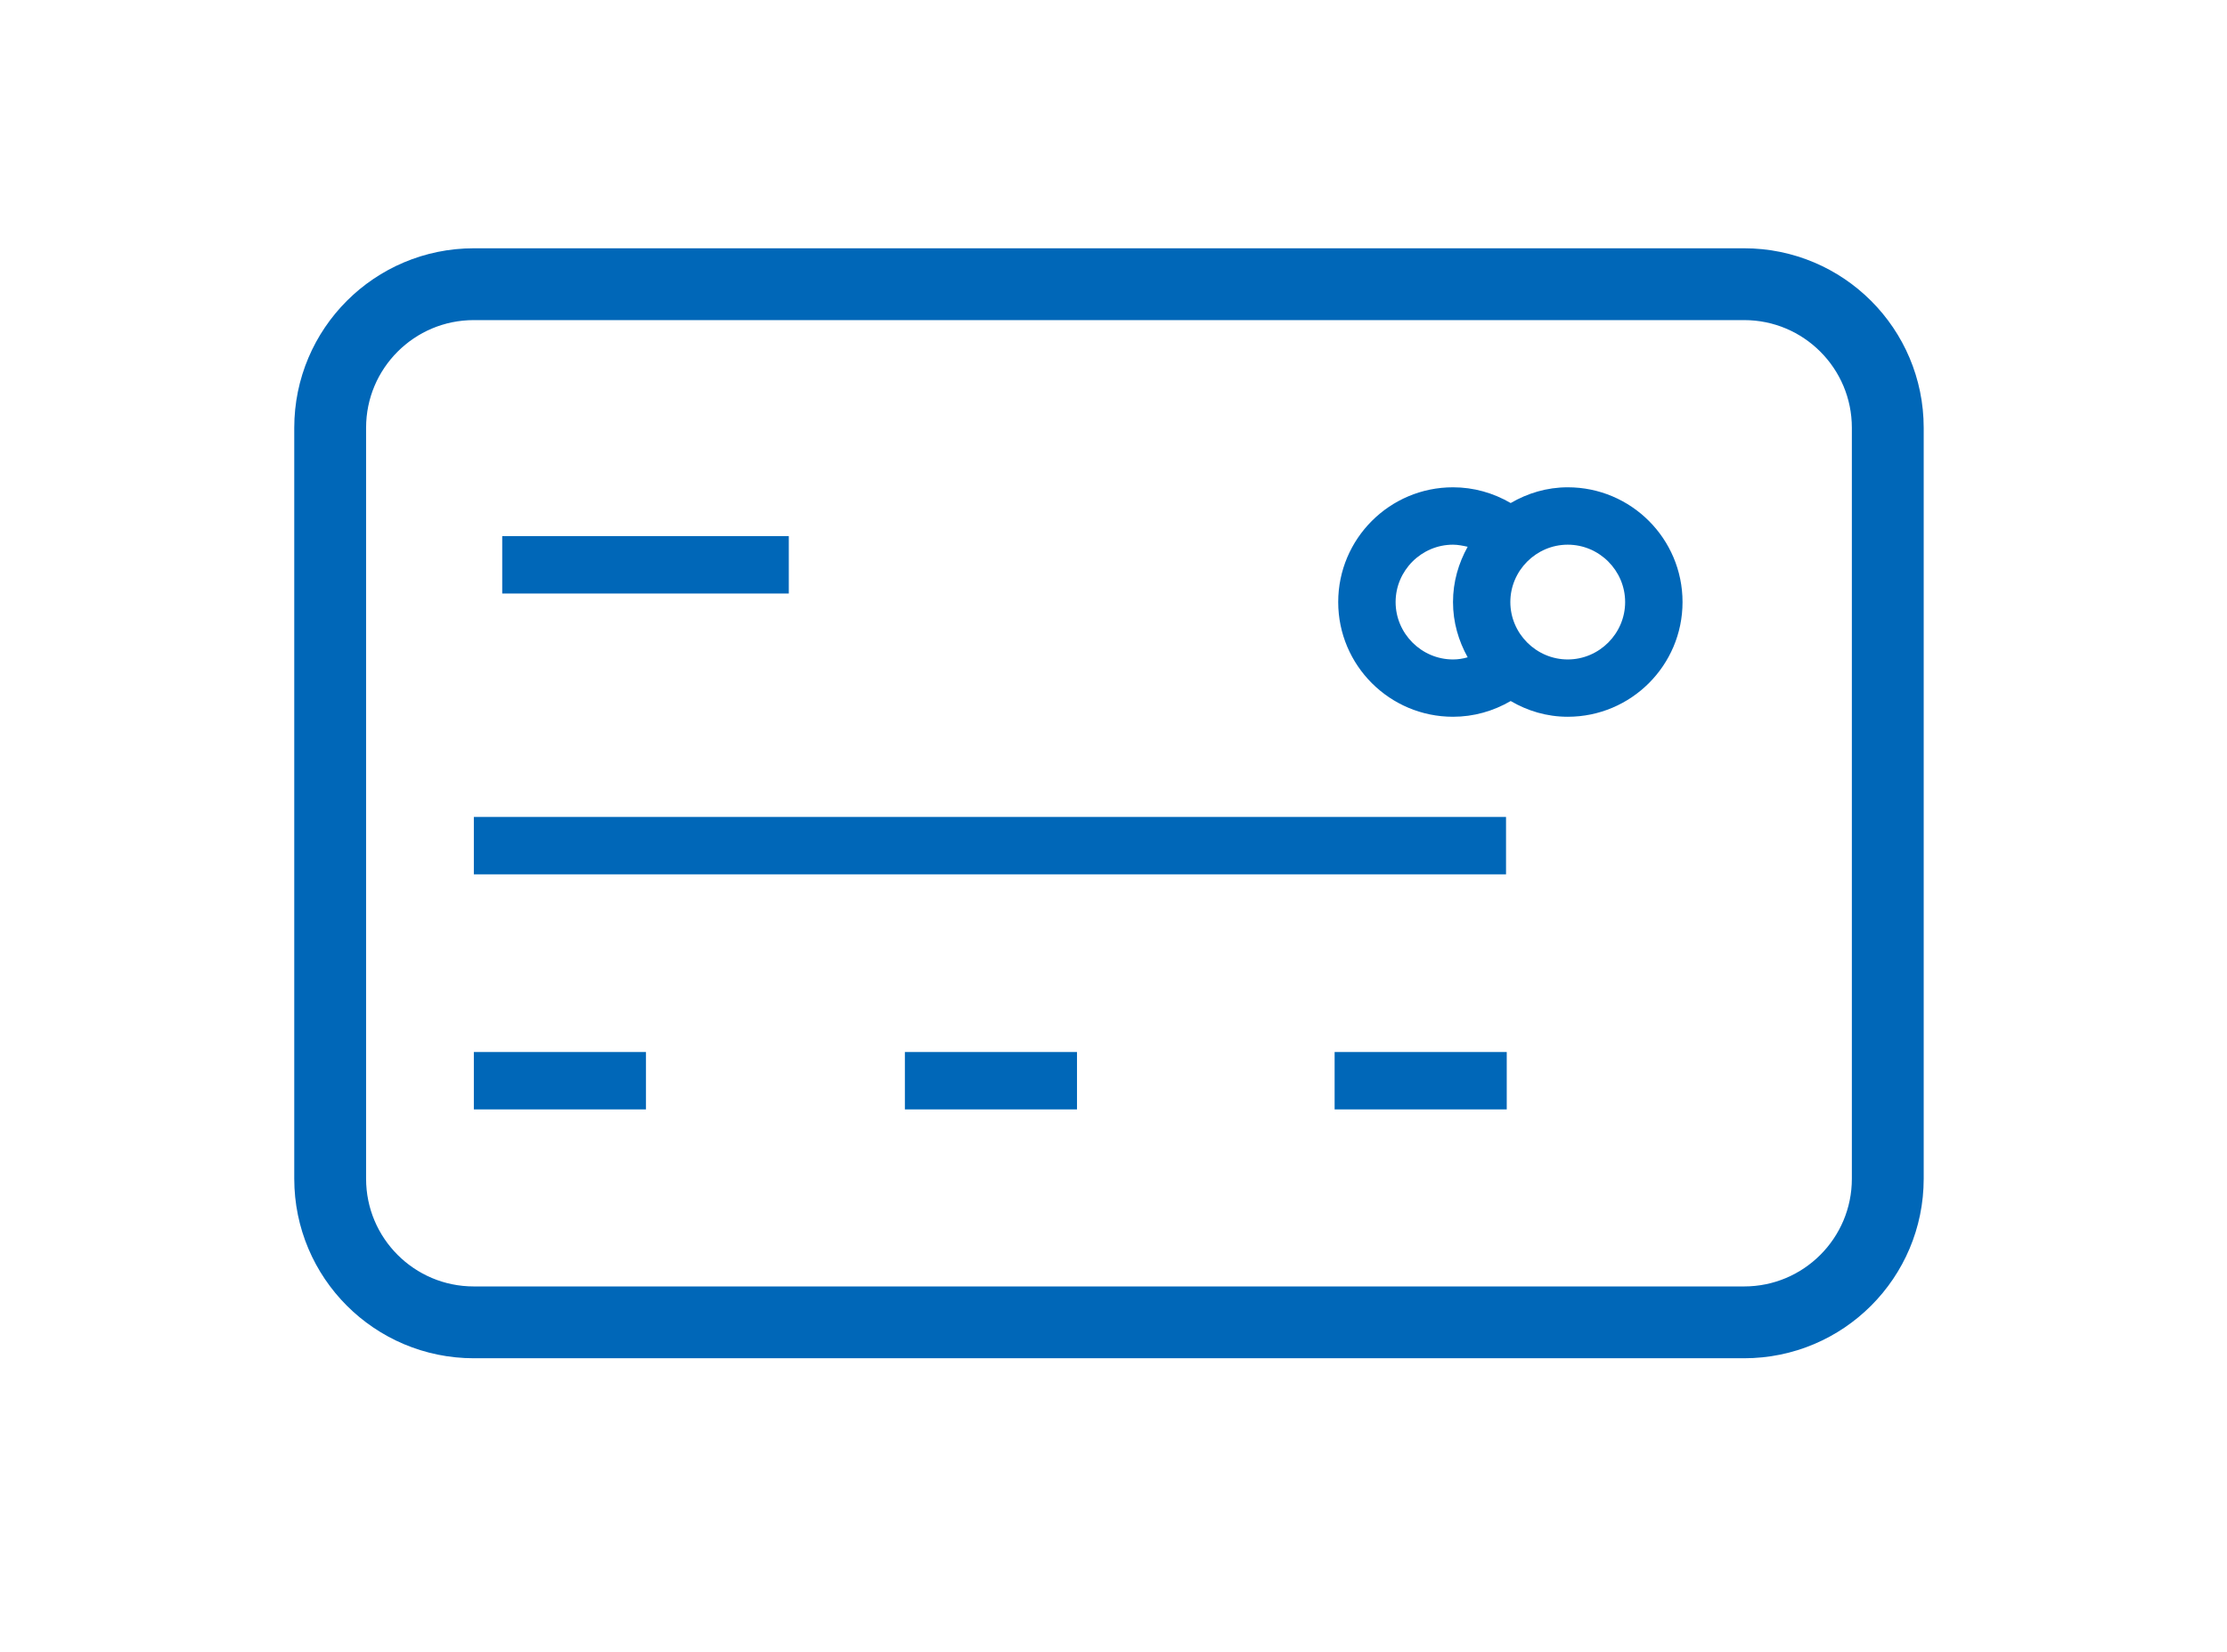 <svg width="31" height="23" viewBox="0 0 31 23" fill="none" xmlns="http://www.w3.org/2000/svg">
<path d="M10.98 7.465H6.991V8.264H10.98V7.465Z" fill="#0067B8"/>
<path d="M20.964 11.375H6.596V12.174H20.964V11.375Z" fill="#0067B8"/>
<path d="M8.992 14.648H6.596V15.447H8.992V14.648Z" fill="#0067B8"/>
<path d="M14.992 14.648H12.596V15.447H14.992V14.648Z" fill="#0067B8"/>
<path d="M20.974 14.648H18.578V15.447H20.974V14.648Z" fill="#0067B8"/>
<path d="M21.823 6.785C21.531 6.785 21.263 6.868 21.029 7.004C20.786 6.863 20.513 6.785 20.226 6.785C19.344 6.785 18.628 7.501 18.628 8.383C18.628 9.264 19.344 9.98 20.226 9.98C20.513 9.98 20.786 9.902 21.029 9.761C21.263 9.898 21.531 9.98 21.823 9.98C22.705 9.98 23.421 9.264 23.421 8.383C23.421 7.501 22.705 6.785 21.823 6.785ZM20.43 9.152C20.362 9.172 20.294 9.182 20.226 9.182C19.787 9.182 19.427 8.821 19.427 8.383C19.427 7.944 19.787 7.584 20.226 7.584C20.294 7.584 20.367 7.599 20.43 7.613C20.303 7.842 20.226 8.1 20.226 8.383C20.226 8.665 20.303 8.923 20.43 9.152ZM21.823 9.182C21.385 9.182 21.024 8.821 21.024 8.383C21.024 7.944 21.385 7.584 21.823 7.584C22.262 7.584 22.622 7.944 22.622 8.383C22.622 8.821 22.262 9.182 21.823 9.182Z" fill="#0067B8"/>
<path d="M24.278 3.957H6.596C5.491 3.957 4.596 4.852 4.596 5.957V16.412C4.596 17.517 5.491 18.412 6.596 18.412H24.278C25.383 18.412 26.278 17.517 26.278 16.412V5.957C26.278 4.852 25.383 3.957 24.278 3.957Z" stroke="#0067B8"/>
</svg>
